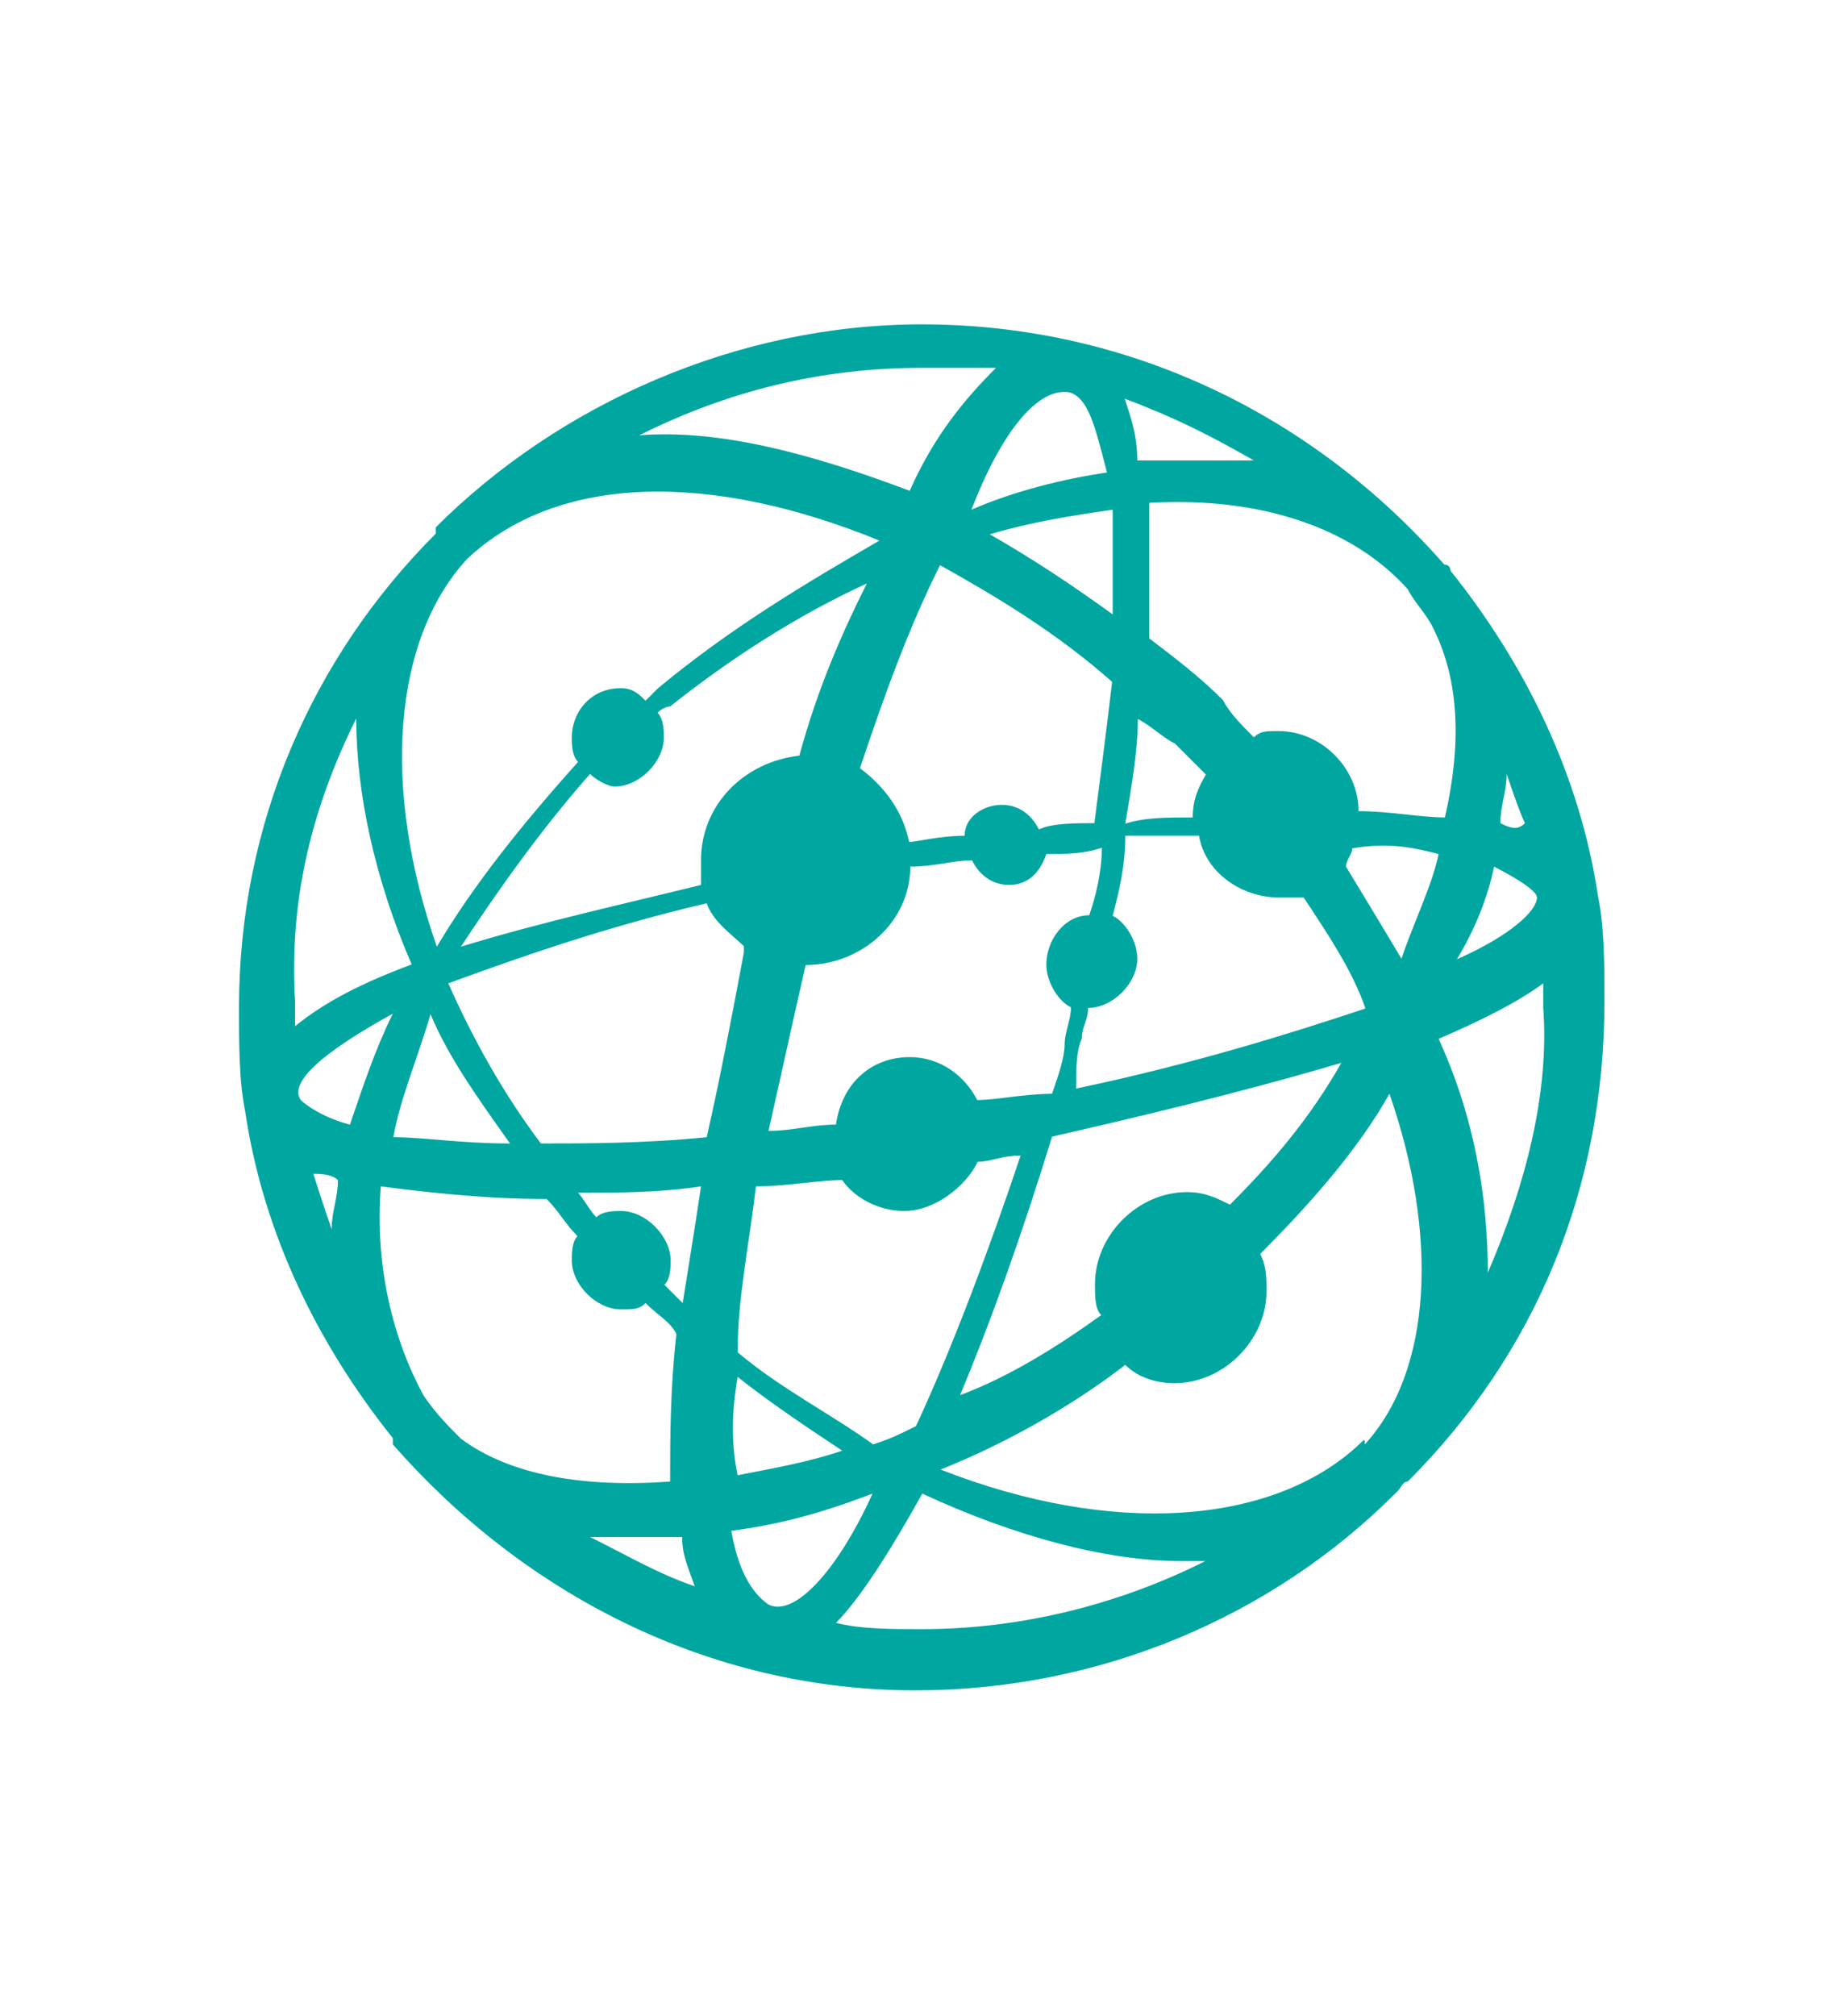 <?xml version="1.0" encoding="utf-8"?>
<!-- Generator: Adobe Illustrator 18.1.1, SVG Export Plug-In . SVG Version: 6.00 Build 0)  -->
<!DOCTYPE svg PUBLIC "-//W3C//DTD SVG 1.1//EN" "http://www.w3.org/Graphics/SVG/1.1/DTD/svg11.dtd">
<svg version="1.1" id="Layer_1" xmlns="http://www.w3.org/2000/svg" xmlns:xlink="http://www.w3.org/1999/xlink" x="0px" y="0px"
	 width="32.25px" height="35.24px" viewBox="0 0 32.25 35.24" enable-background="new 0 0 32.25 35.24" xml:space="preserve">
<g id="Layer_1_1_">
	<path fill="#00A6A0" d="M24.62,25.9C24.62,25.79,24.62,25.79,24.62,25.9c2.26-2.26,3.44-5.16,3.44-8.39c0-0.65,0-1.29-0.11-1.83
		l0,0l0,0l0,0l0,0c-0.32-2.15-1.29-4.09-2.58-5.7l0,0l0,0c0,0,0-0.11-0.11-0.11c-2.26-2.58-5.49-4.2-9.14-4.2
		c-3.23,0-6.35,1.4-8.5,3.55l0,0l0,0c0,0,0,0,0,0.11c-2.15,2.15-3.44,5.06-3.44,8.28c0,0.65,0,1.29,0.11,1.83l0,0l0,0
		c0.32,2.15,1.29,4.09,2.58,5.7l0,0l0,0l0,0l0,0c0,0,0,0,0,0.11c2.26,2.58,5.49,4.3,9.14,4.3c3.23,0,6.24-1.29,8.39-3.44
		C24.52,26.01,24.52,25.9,24.62,25.9L24.62,25.9L24.62,25.9L24.62,25.9z M23.76,25.26c-1.51,1.4-4.3,1.61-7.31,0.43
		c1.08-0.43,2.26-1.08,3.23-1.83c0.22,0.22,0.54,0.32,0.86,0.32c0.86,0,1.61-0.75,1.61-1.61c0-0.22,0-0.43-0.11-0.65
		c0.86-0.86,1.72-1.83,2.26-2.8c0.86,2.47,0.75,4.84-0.43,6.13C23.87,25.15,23.87,25.15,23.76,25.26z M8.17,9.77
		C8.27,9.77,8.27,9.77,8.17,9.77c1.61-1.51,4.3-1.51,7.21-0.32l0,0c-1.29,0.75-2.58,1.51-3.87,2.58c0,0-0.11,0.11-0.22,0.22
		c-0.11-0.11-0.22-0.22-0.43-0.22c-0.54,0-0.86,0.43-0.86,0.86c0,0.11,0,0.32,0.11,0.43c-0.97,1.08-1.83,2.15-2.47,3.23
		C6.66,13.75,6.88,11.17,8.17,9.77z M21.51,21.06c-0.22-0.11-0.43-0.22-0.75-0.22c-0.86,0-1.61,0.75-1.61,1.61
		c0,0.22,0,0.43,0.11,0.54c-0.75,0.54-1.61,1.08-2.47,1.4c0.54-1.29,1.08-2.8,1.61-4.52c1.4-0.32,3.23-0.75,5.06-1.29
		C22.9,19.56,22.26,20.31,21.51,21.06z M12.9,24.07c0.54,0.43,1.18,0.86,1.83,1.29c-0.65,0.22-1.29,0.32-1.83,0.43
		C12.79,25.26,12.79,24.72,12.9,24.07z M10.86,21.17c-0.11,0-0.32,0-0.43,0.11c-0.11-0.11-0.22-0.32-0.32-0.43
		c0.75,0,1.4,0,2.15-0.11c-0.11,0.75-0.22,1.4-0.32,2.04c-0.11-0.11-0.22-0.22-0.32-0.32c0.11-0.11,0.11-0.32,0.11-0.43
		C11.72,21.6,11.29,21.17,10.86,21.17z M10.32,13.53c0.11,0.11,0.32,0.22,0.43,0.22c0.43,0,0.86-0.43,0.86-0.86
		c0-0.11,0-0.32-0.11-0.43c0,0,0.11-0.11,0.22-0.11c1.08-0.86,2.26-1.61,3.44-2.15c-0.43,0.86-0.86,1.83-1.18,3.01
		c-0.97,0.11-1.72,0.86-1.72,1.83c0,0.11,0,0.32,0,0.43c-1.29,0.32-2.8,0.65-4.2,1.08C8.7,15.58,9.46,14.5,10.32,13.53z
		 M19.46,10.74c-0.75-0.54-1.4-0.97-2.15-1.4c0.75-0.22,1.4-0.32,2.15-0.43C19.46,9.44,19.46,10.09,19.46,10.74z M25.16,14.93
		c-0.11,0.54-0.43,1.18-0.65,1.83c-0.32-0.54-0.65-1.08-0.97-1.61c0-0.11,0.11-0.22,0.11-0.32C24.3,14.72,24.73,14.82,25.16,14.93z
		 M17.09,19.23c-0.22-0.43-0.65-0.75-1.18-0.75c-0.65,0-1.18,0.43-1.29,1.18c-0.43,0-0.75,0.11-1.18,0.11
		c0.22-0.97,0.43-1.94,0.65-2.9c0.97,0,1.83-0.75,1.83-1.72c0.43,0,0.75-0.11,1.08-0.11c0.11,0.22,0.32,0.43,0.65,0.43
		s0.54-0.22,0.65-0.54c0.32,0,0.65,0,0.97-0.11c0,0.43-0.11,0.86-0.22,1.18c-0.43,0-0.75,0.43-0.75,0.86c0,0.32,0.22,0.65,0.43,0.75
		c0,0.22-0.11,0.43-0.11,0.65c0,0.22-0.11,0.54-0.22,0.86C17.85,19.13,17.42,19.23,17.09,19.23z M18.92,18.16
		c0-0.22,0.11-0.32,0.11-0.54c0.43,0,0.86-0.43,0.86-0.86c0-0.32-0.22-0.65-0.43-0.75c0.11-0.43,0.22-0.86,0.22-1.4
		c0.43,0,0.86,0,1.29,0c0.11,0.65,0.75,1.08,1.4,1.08c0.11,0,0.32,0,0.43,0c0.43,0.65,0.86,1.29,1.08,1.94
		c-1.29,0.43-3.01,0.97-5.06,1.4C18.82,18.7,18.82,18.37,18.92,18.16z M20.86,14.29c-0.43,0-0.86,0-1.18,0.11
		c0.11-0.65,0.22-1.29,0.22-1.83c0.22,0.11,0.43,0.32,0.65,0.43c0.22,0.22,0.43,0.43,0.54,0.54C20.97,13.75,20.86,13.96,20.86,14.29
		z M19.14,14.39c-0.32,0-0.75,0-0.97,0.11c-0.11-0.22-0.32-0.43-0.65-0.43s-0.65,0.22-0.65,0.54c-0.43,0-0.86,0.11-0.97,0.11
		c-0.11-0.54-0.43-0.97-0.86-1.29c0.43-1.29,0.86-2.47,1.4-3.55c0.97,0.54,2.04,1.18,3.01,2.04C19.35,12.78,19.25,13.53,19.14,14.39
		z M7.84,17.19c1.18-0.43,2.69-0.97,4.52-1.4c0.11,0.32,0.43,0.54,0.65,0.75v0.11c-0.22,1.18-0.43,2.26-0.65,3.23
		c-1.08,0.11-2.15,0.11-2.9,0.11C8.81,19.13,8.27,18.16,7.84,17.19z M8.92,19.99c-0.86,0-1.51-0.11-2.04-0.11
		c0.11-0.65,0.43-1.4,0.65-2.15C7.84,18.48,8.38,19.23,8.92,19.99z M13.22,20.74c0.54,0,1.08-0.11,1.51-0.11
		c0.22,0.32,0.65,0.54,1.08,0.54c0.54,0,1.08-0.43,1.29-0.86c0.22,0,0.43-0.11,0.75-0.11c-0.54,1.61-1.18,3.33-1.83,4.73
		c-0.22,0.11-0.43,0.22-0.75,0.32c-0.75-0.54-1.61-0.97-2.37-1.61C12.9,22.68,13.11,21.71,13.22,20.74z M26.13,15.15
		c0.43,0.22,0.75,0.43,0.75,0.54l0,0c0,0.22-0.43,0.65-1.4,1.08C25.81,16.22,26.02,15.68,26.13,15.15z M26.24,14.39
		c0-0.32,0.11-0.54,0.11-0.86c0.11,0.32,0.22,0.65,0.32,0.86C26.56,14.5,26.45,14.5,26.24,14.39z M25.27,14.29
		c-0.43,0-0.97-0.11-1.51-0.11c0-0.75-0.65-1.4-1.4-1.4c-0.22,0-0.32,0-0.43,0.11c-0.22-0.22-0.43-0.43-0.54-0.65
		c-0.43-0.43-0.86-0.75-1.29-1.08c0-0.86,0-1.72,0-2.37c1.94-0.11,3.55,0.43,4.52,1.51c0.11,0.22,0.32,0.43,0.43,0.65
		C25.49,11.81,25.59,12.89,25.27,14.29z M20.97,8.05c-0.32,0-0.65,0-1.08,0c0-0.43-0.11-0.75-0.22-1.08
		c0.86,0.32,1.51,0.65,2.26,1.08C21.51,8.05,21.29,8.05,20.97,8.05z M18.71,6.86L18.71,6.86L18.71,6.86
		c0.32,0.11,0.43,0.54,0.65,1.4c-0.75,0.11-1.61,0.32-2.37,0.65C17.53,7.51,18.17,6.76,18.71,6.86z M6.12,19.66
		c-0.43-0.11-0.75-0.32-0.86-0.43l0,0l0,0c-0.22-0.32,0.43-0.86,1.61-1.51C6.55,18.37,6.34,19.02,6.12,19.66z M5.91,20.63
		c0,0.32-0.11,0.54-0.11,0.86c-0.11-0.32-0.22-0.65-0.32-0.97C5.58,20.52,5.8,20.52,5.91,20.63z M6.66,20.74
		c0.86,0.11,1.83,0.22,2.9,0.22c0.22,0.22,0.32,0.43,0.54,0.65C10,21.71,10,21.92,10,22.03c0,0.43,0.43,0.86,0.86,0.86
		c0.22,0,0.32,0,0.43-0.11c0.22,0.22,0.43,0.32,0.54,0.54c-0.11,0.97-0.11,1.83-0.11,2.58c-1.51,0.11-2.8-0.11-3.66-0.75
		c-0.22-0.22-0.43-0.43-0.65-0.75C6.88,23.43,6.55,22.14,6.66,20.74z M11.93,26.87c0,0.32,0.11,0.54,0.22,0.86
		c-0.65-0.22-1.18-0.54-1.83-0.86C10.86,26.87,11.39,26.87,11.93,26.87z M13.44,28.05L13.44,28.05L13.44,28.05
		c-0.32-0.22-0.54-0.65-0.65-1.29c0.86-0.11,1.61-0.32,2.47-0.65C14.62,27.52,13.87,28.27,13.44,28.05z M26.02,22.25
		c0-1.29-0.22-2.69-0.86-4.09c0.75-0.32,1.4-0.65,1.83-0.97c0,0.11,0,0.32,0,0.43C27.1,19.13,26.67,20.74,26.02,22.25z M16.13,6.43
		c0.43,0,0.86,0,1.29,0c-0.54,0.54-1.08,1.18-1.51,2.15c-1.72-0.65-3.33-1.08-4.73-0.97C12.68,6.86,14.3,6.43,16.13,6.43z
		 M6.23,12.56c0,1.29,0.32,2.8,0.97,4.3c-0.86,0.32-1.51,0.65-2.04,1.08c0-0.11,0-0.32,0-0.43C5.05,15.68,5.48,14.07,6.23,12.56z
		 M16.13,28.48c-0.54,0-1.08,0-1.51-0.11c0.43-0.43,0.97-1.29,1.51-2.26c1.61,0.75,3.23,1.18,4.52,1.18c0.11,0,0.22,0,0.43,0
		C19.57,28.05,17.85,28.48,16.13,28.48z"/>
</g>
</svg>
